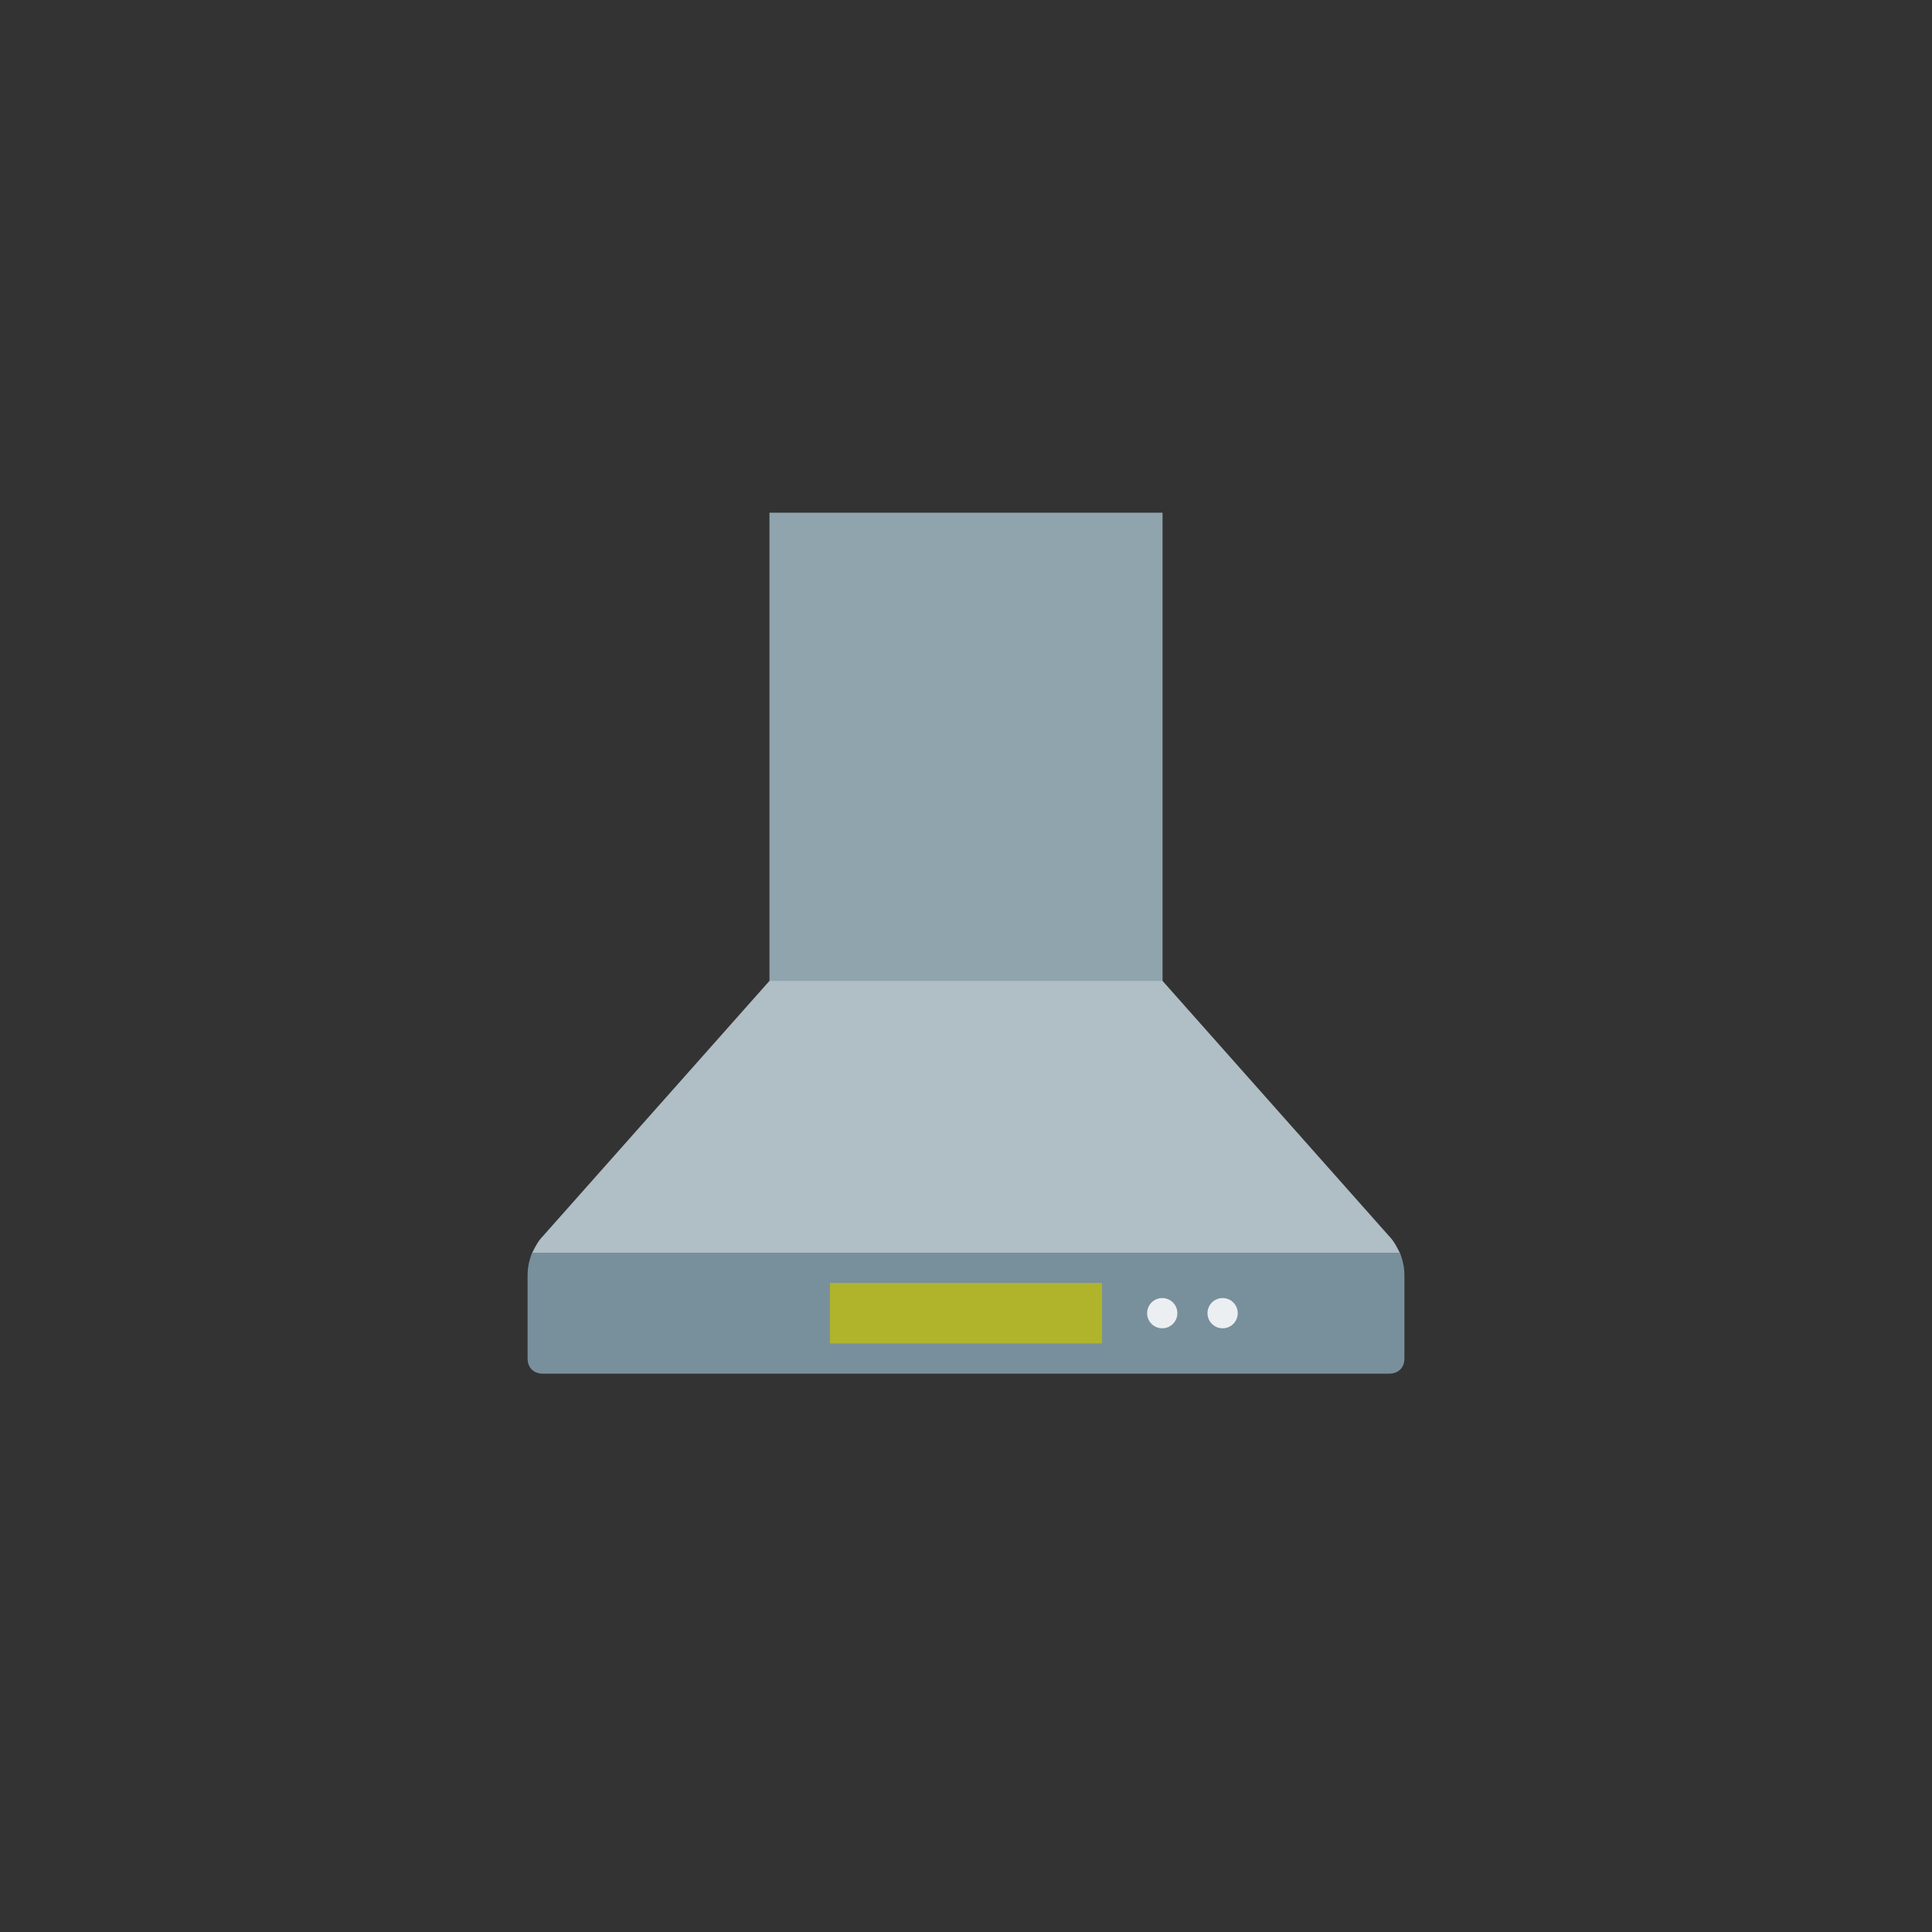 <?xml version="1.0" encoding="UTF-8" standalone="no" ?>
<!DOCTYPE svg PUBLIC "-//W3C//DTD SVG 1.1//EN" "http://www.w3.org/Graphics/SVG/1.1/DTD/svg11.dtd">
<svg xmlns="http://www.w3.org/2000/svg" xmlns:xlink="http://www.w3.org/1999/xlink" version="1.1" width="400" height="400" viewBox="0 0 400 400" xml:space="preserve">
<rect x="0" y="0" width="400" height="400" fill="#333333" stroke="none"/>
<desc>Created with Fabric.js 3.6.2</desc>
<defs>
</defs>
<g transform="matrix(3.13 0 0 3.13 200 171.88)" id="cooker_x5F_hood"  >
<rect style="stroke: none; stroke-width: 1; stroke-dasharray: none; stroke-linecap: butt; stroke-dashoffset: 0; stroke-linejoin: miter; stroke-miterlimit: 4; fill: rgb(144,164,174); fill-rule: nonzero; opacity: 1;"  x="-13" y="-21" rx="0" ry="0" width="26" height="42" />
</g>
<g transform="matrix(3.13 0 0 3.13 200 231.25)" id="cooker_x5F_hood"  >
<path style="stroke: none; stroke-width: 1; stroke-dasharray: none; stroke-linecap: butt; stroke-dashoffset: 0; stroke-linejoin: miter; stroke-miterlimit: 4; fill: rgb(176,190,197); fill-rule: nonzero; opacity: 1;"  transform=" translate(-32, -42)" d="M 60 49.9 L 45 33 H 19 L 4 49.9 c -0.3 0.3 -0.5 0.7 -0.7 1.1 h 57.4 C 60.5 50.6 60.3 50.2 60 49.9 z" stroke-linecap="round" />
</g>
<g transform="matrix(3.13 0 0 3.13 200 271.88)" id="cooker_x5F_hood"  >
<path style="stroke: none; stroke-width: 1; stroke-dasharray: none; stroke-linecap: butt; stroke-dashoffset: 0; stroke-linejoin: miter; stroke-miterlimit: 4; fill: rgb(120,144,156); fill-rule: nonzero; opacity: 1;"  transform=" translate(-32, -55)" d="M 3.3 51 C 3.1 51.5 3 52 3 52.5 V 58 c 0 0.6 0.4 1 1 1 h 56 c 0.6 0 1 -0.4 1 -1 v -5.5 c 0 -0.5 -0.1 -1 -0.3 -1.5 H 3.3 z" stroke-linecap="round" />
</g>
<g transform="matrix(3.13 0 0 3.13 200 271.88)" id="cooker_x5F_hood"  >
<rect style="stroke: none; stroke-width: 1; stroke-dasharray: none; stroke-linecap: butt; stroke-dashoffset: 0; stroke-linejoin: miter; stroke-miterlimit: 4; fill: rgb(175,180,43); fill-rule: nonzero; opacity: 1;"  x="-9" y="-2" rx="0" ry="0" width="18" height="4" />
</g>
<g transform="matrix(3.13 0 0 3.13 240.63 271.88)" id="cooker_x5F_hood"  >
<circle style="stroke: none; stroke-width: 1; stroke-dasharray: none; stroke-linecap: butt; stroke-dashoffset: 0; stroke-linejoin: miter; stroke-miterlimit: 4; fill: rgb(236,239,241); fill-rule: nonzero; opacity: 1;"  cx="0" cy="0" r="1" />
</g>
<g transform="matrix(3.13 0 0 3.13 253.13 271.88)" id="cooker_x5F_hood"  >
<circle style="stroke: none; stroke-width: 1; stroke-dasharray: none; stroke-linecap: butt; stroke-dashoffset: 0; stroke-linejoin: miter; stroke-miterlimit: 4; fill: rgb(236,239,241); fill-rule: nonzero; opacity: 1;"  cx="0" cy="0" r="1" />
</g>
</svg>